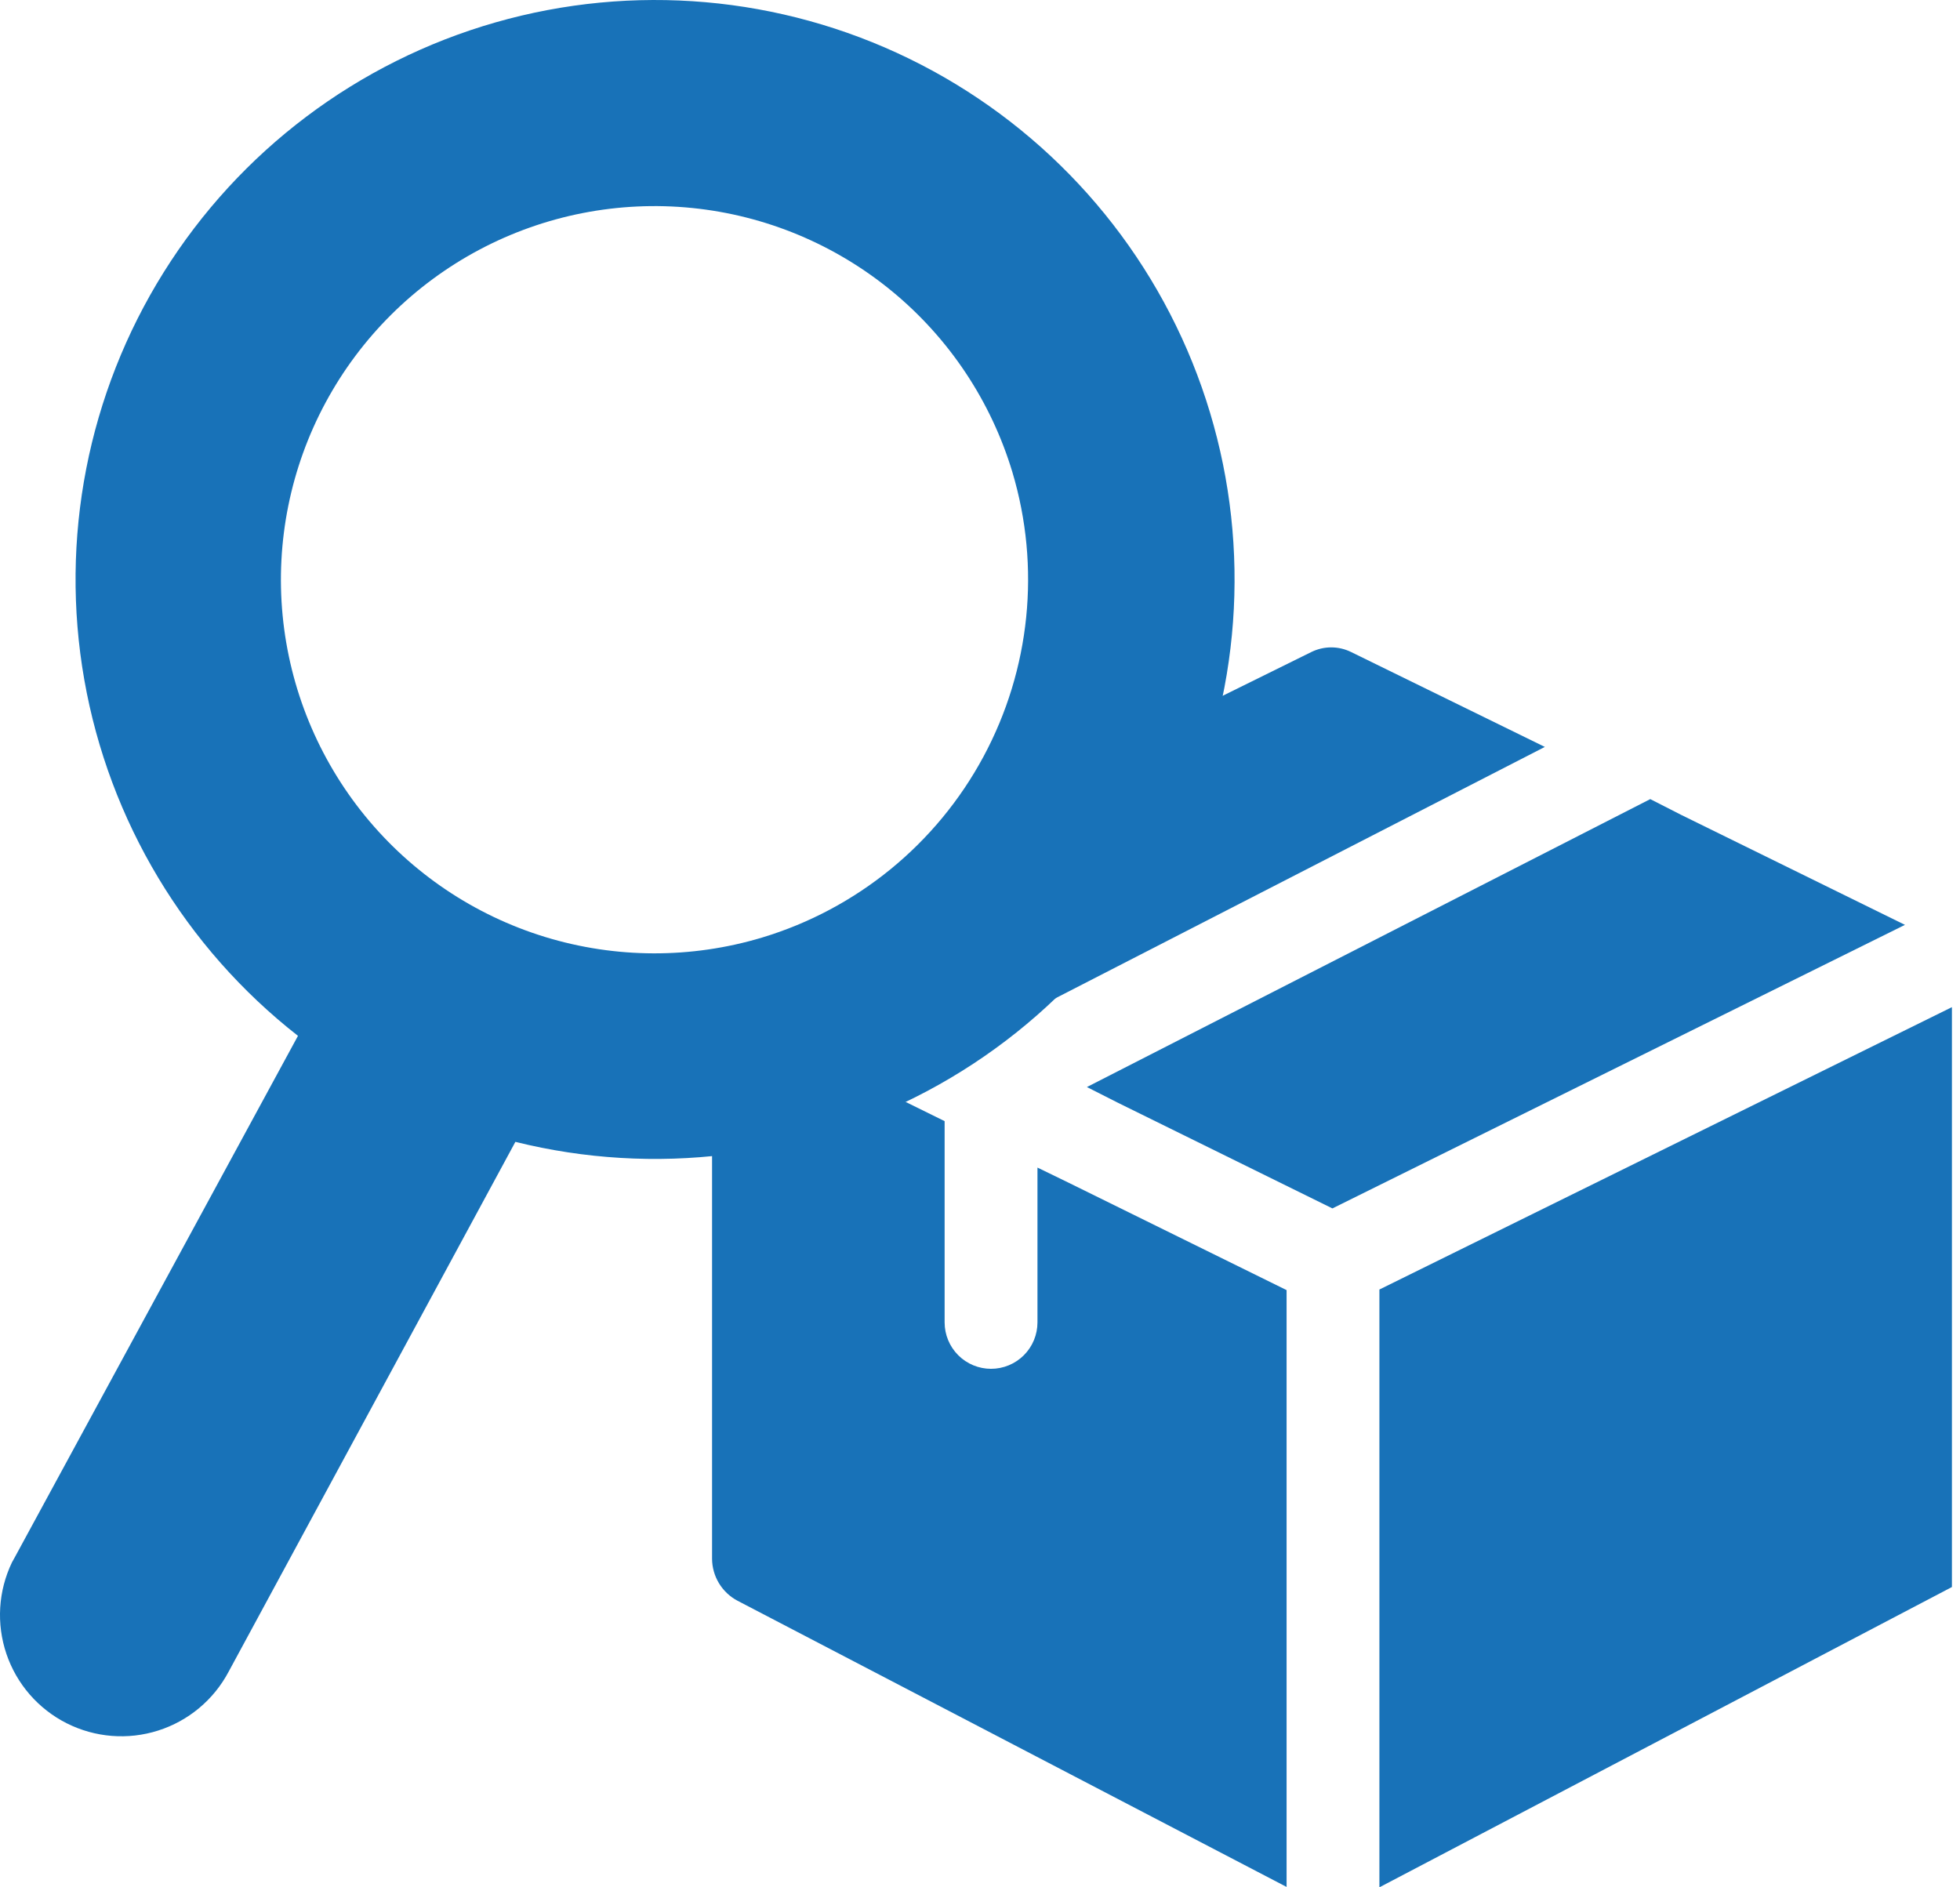<svg width="81" height="78" viewBox="0 0 81 78" fill="none" xmlns="http://www.w3.org/2000/svg">
<path d="M0.619 64.346L0.496 64.568C-0.074 65.752 -0.156 67.111 0.266 68.355C0.689 69.599 1.582 70.627 2.754 71.219C3.927 71.811 5.285 71.92 6.536 71.521C7.788 71.123 8.833 70.25 9.448 69.089L21.299 47.191C27.041 48.617 33.107 47.868 38.329 45.086C43.551 42.305 47.559 37.689 49.58 32.129C51.601 26.568 51.492 20.456 49.274 14.971C47.056 9.486 42.886 5.016 37.568 2.423C32.25 -0.17 26.16 -0.703 20.473 0.927C14.786 2.557 9.903 6.235 6.766 11.251C3.629 16.268 2.46 22.268 3.484 28.095C4.509 33.922 7.654 39.164 12.314 42.81L0.619 64.346ZM31.486 38.75C28.561 39.627 25.442 39.617 22.522 38.722C19.603 37.826 17.015 36.086 15.085 33.719C13.155 31.353 11.97 28.468 11.679 25.428C11.389 22.389 12.006 19.331 13.453 16.642C14.9 13.953 17.111 11.754 19.808 10.321C22.505 8.889 25.566 8.289 28.604 8.596C31.642 8.903 34.52 10.104 36.876 12.047C39.232 13.99 40.958 16.588 41.838 19.512C43.013 23.436 42.583 27.666 40.642 31.273C38.701 34.88 35.408 37.569 31.486 38.75Z" fill="#1872B8"/>
<path d="M63.843 30.869L40.594 42.81L34.138 39.919L39.812 34.047L54.191 26.948C54.447 26.822 54.729 26.755 55.015 26.755C55.3 26.755 55.582 26.822 55.838 26.948L63.843 30.869Z" fill="#1872B8"/>
<path d="M78.725 38.223L55.064 49.942L46.203 45.577L44.918 44.926L68.2 33.026L69.476 33.677L78.725 38.223Z" fill="#1872B8"/>
<path d="M53.17 53.318V77.984L30.481 66.157C30.164 65.99 29.899 65.74 29.713 65.434C29.528 65.128 29.429 64.778 29.427 64.42V41.599L39.038 46.335V54.652C39.038 55.161 39.24 55.649 39.6 56.009C39.959 56.369 40.447 56.571 40.956 56.571C41.465 56.571 41.953 56.369 42.313 56.009C42.673 55.649 42.875 55.161 42.875 54.652V48.254L44.16 48.879L53.17 53.318Z" fill="#1872B8"/>
<path d="M80.666 41.624L57.006 53.294V78L80.666 65.589V41.624Z" fill="#1872B8"/>
</svg>
